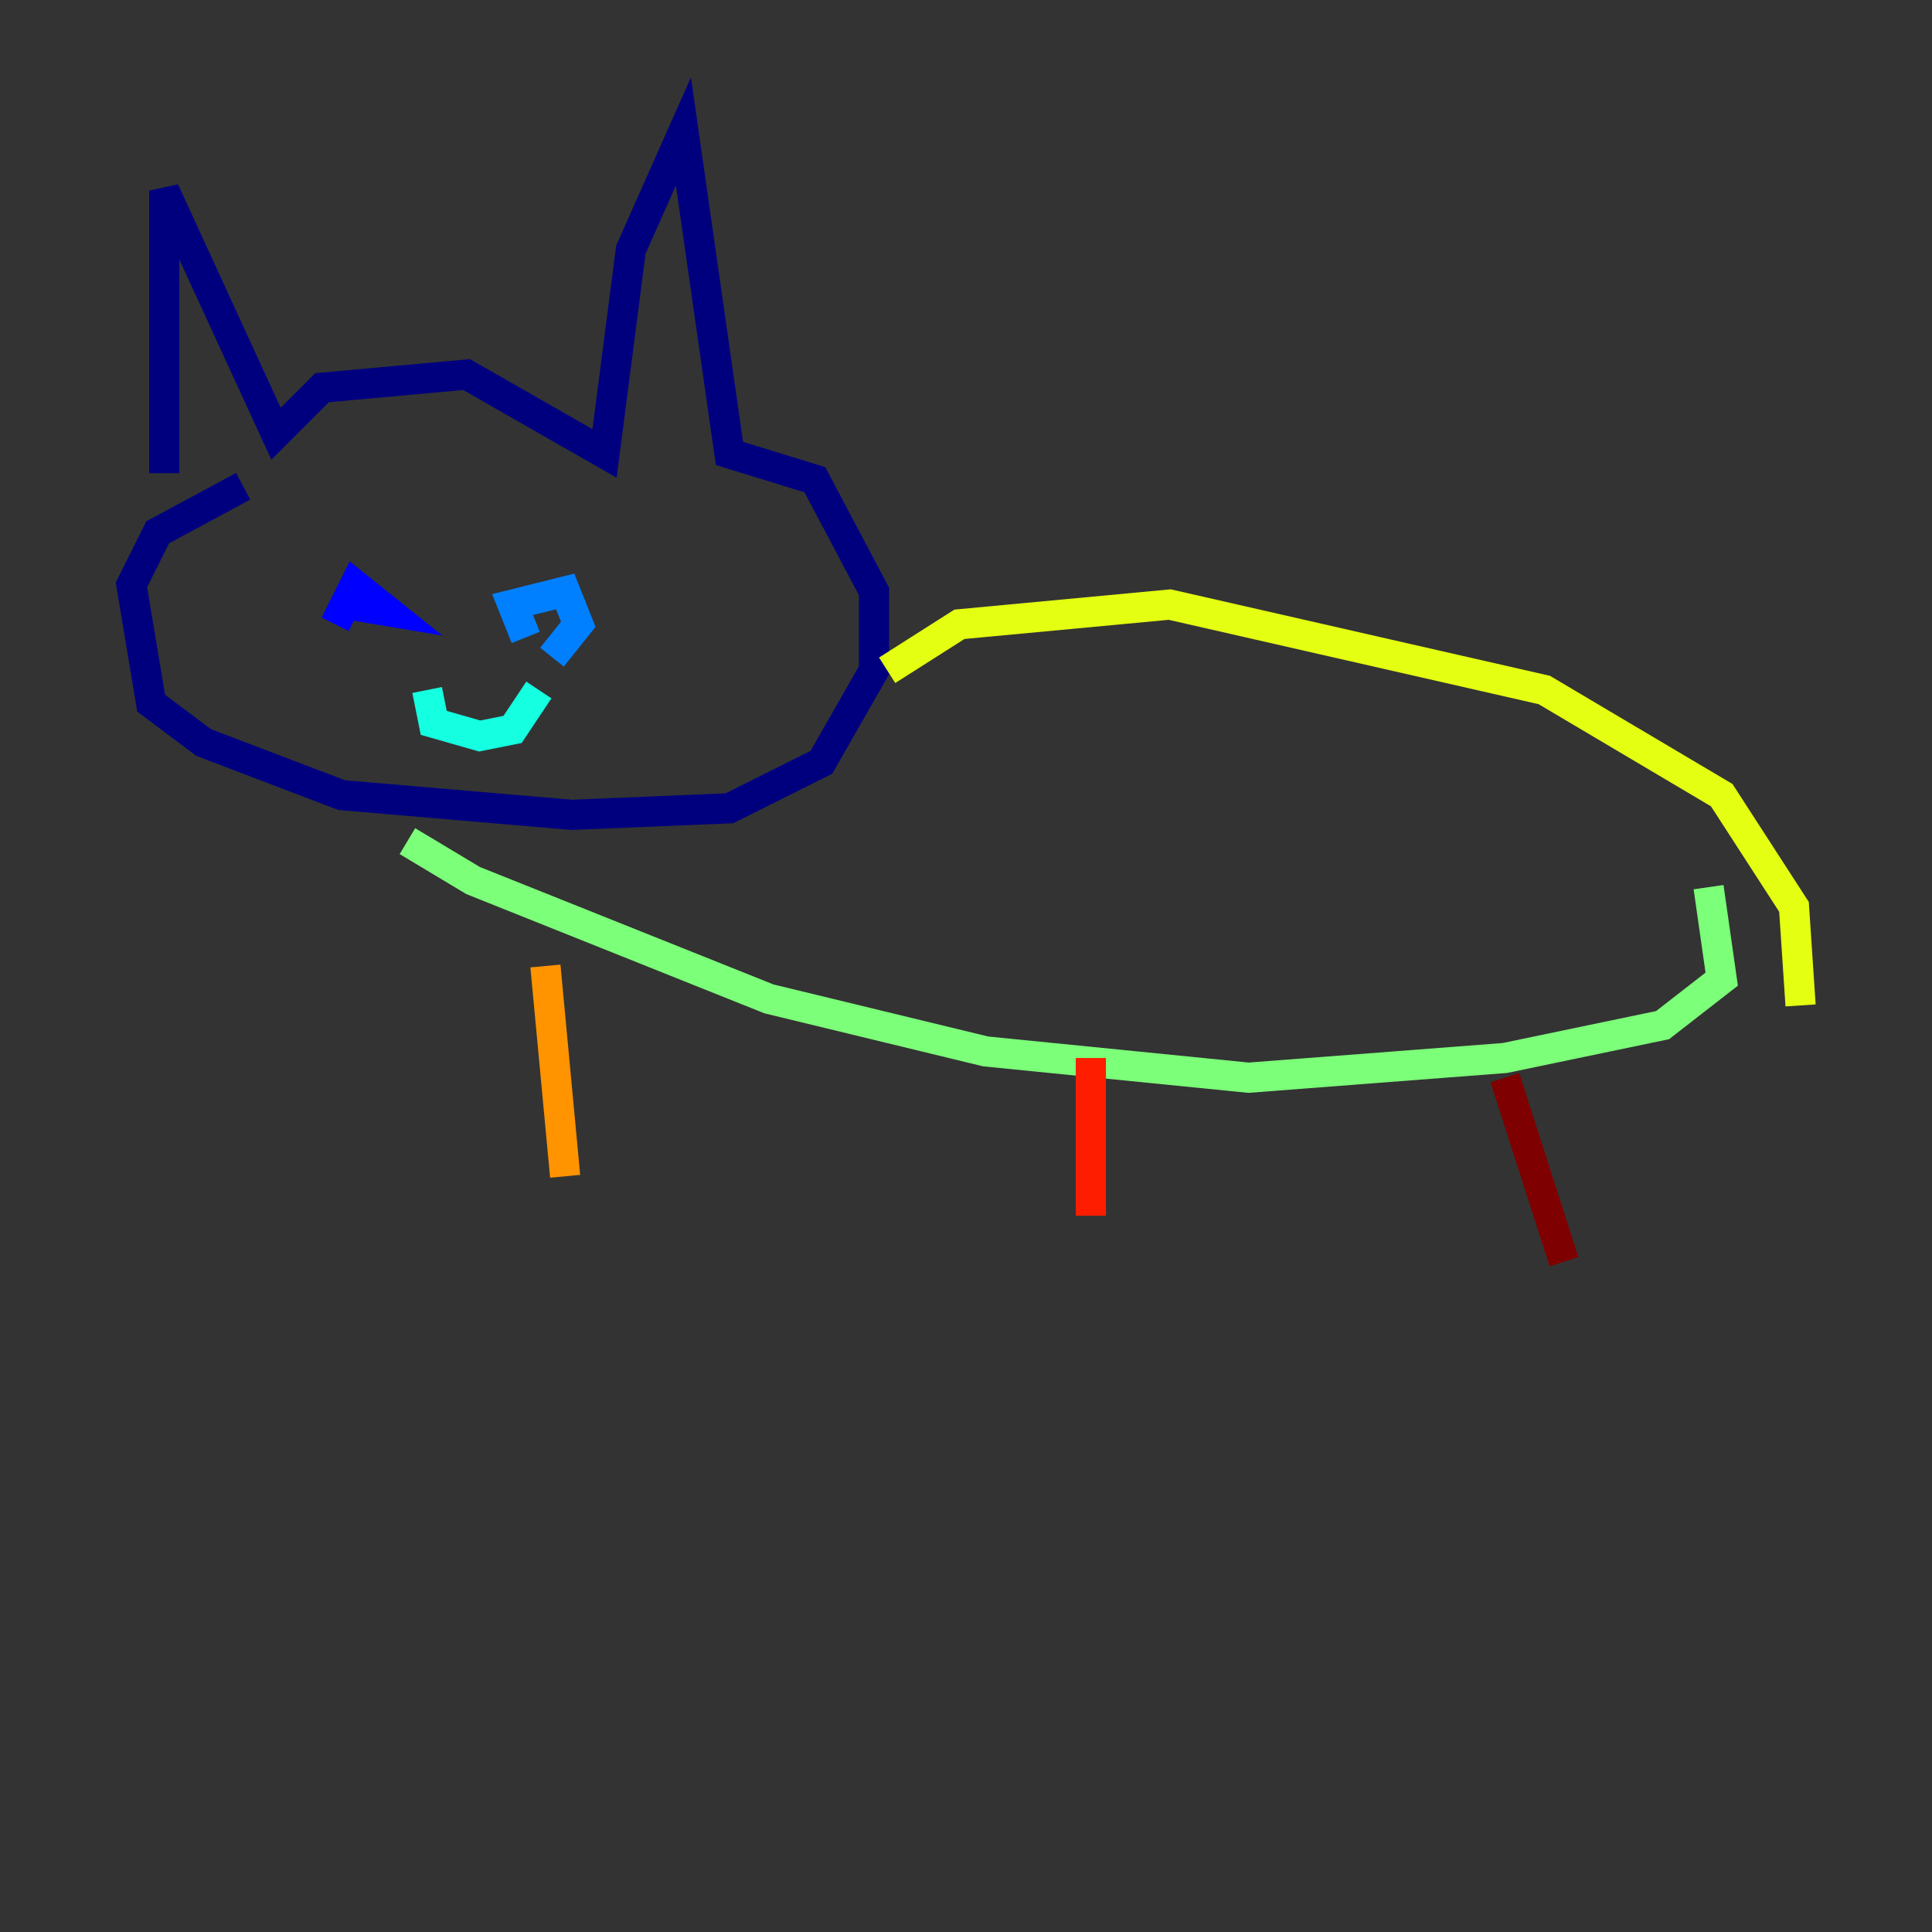 <?xml version="1.0" encoding="utf-8" ?>
<svg baseProfile="tiny" height="128" version="1.2" viewBox="0,0,128,128" width="128" xmlns="http://www.w3.org/2000/svg" xmlns:ev="http://www.w3.org/2001/xml-events" xmlns:xlink="http://www.w3.org/1999/xlink"><rect x="0" y="0" width="128" height="128" fill="#333333" stroke="none"/><defs /><polyline fill="none" points="10.884,31.347 10.884,12.626 18.286,28.735 21.333,25.687 30.912,24.816 40.054,30.041 41.796,16.544 45.279,8.707 48.327,30.041 53.986,31.782 57.905,39.184 57.905,44.408 54.422,50.503 48.327,53.551 37.878,53.986 22.64,52.68 13.497,49.197 10.014,46.585 8.707,38.748 10.449,35.265 16.109,32.218" stroke="#00007f" stroke-width="2" /><polyline fill="none" points="22.204,41.361 23.51,38.748 25.687,40.49 23.075,40.054" stroke="#0000ff" stroke-width="2" /><polyline fill="none" points="34.83,42.231 33.959,40.054 37.442,39.184 38.313,41.361 36.571,43.537" stroke="#0080ff" stroke-width="2" /><polyline fill="none" points="28.299,45.714 28.735,47.891 31.782,48.762 33.959,48.327 35.701,45.714" stroke="#15ffe1" stroke-width="2" /><polyline fill="none" points="26.993,55.728 31.347,58.34 50.939,66.177 65.306,69.66 82.721,71.401 99.701,70.095 110.15,67.918 114.068,64.871 113.197,58.776" stroke="#7cff79" stroke-width="2" /><polyline fill="none" points="58.776,44.408 63.565,41.361 77.497,40.054 102.313,45.714 114.068,52.68 118.857,60.082 119.293,66.612" stroke="#e4ff12" stroke-width="2" /><polyline fill="none" points="36.136,64.0 37.442,77.932" stroke="#ff9400" stroke-width="2" /><polyline fill="none" points="72.272,70.095 72.272,80.544" stroke="#ff1d00" stroke-width="2" /><polyline fill="none" points="99.701,71.401 103.619,83.592" stroke="#7f0000" stroke-width="2" /></svg>